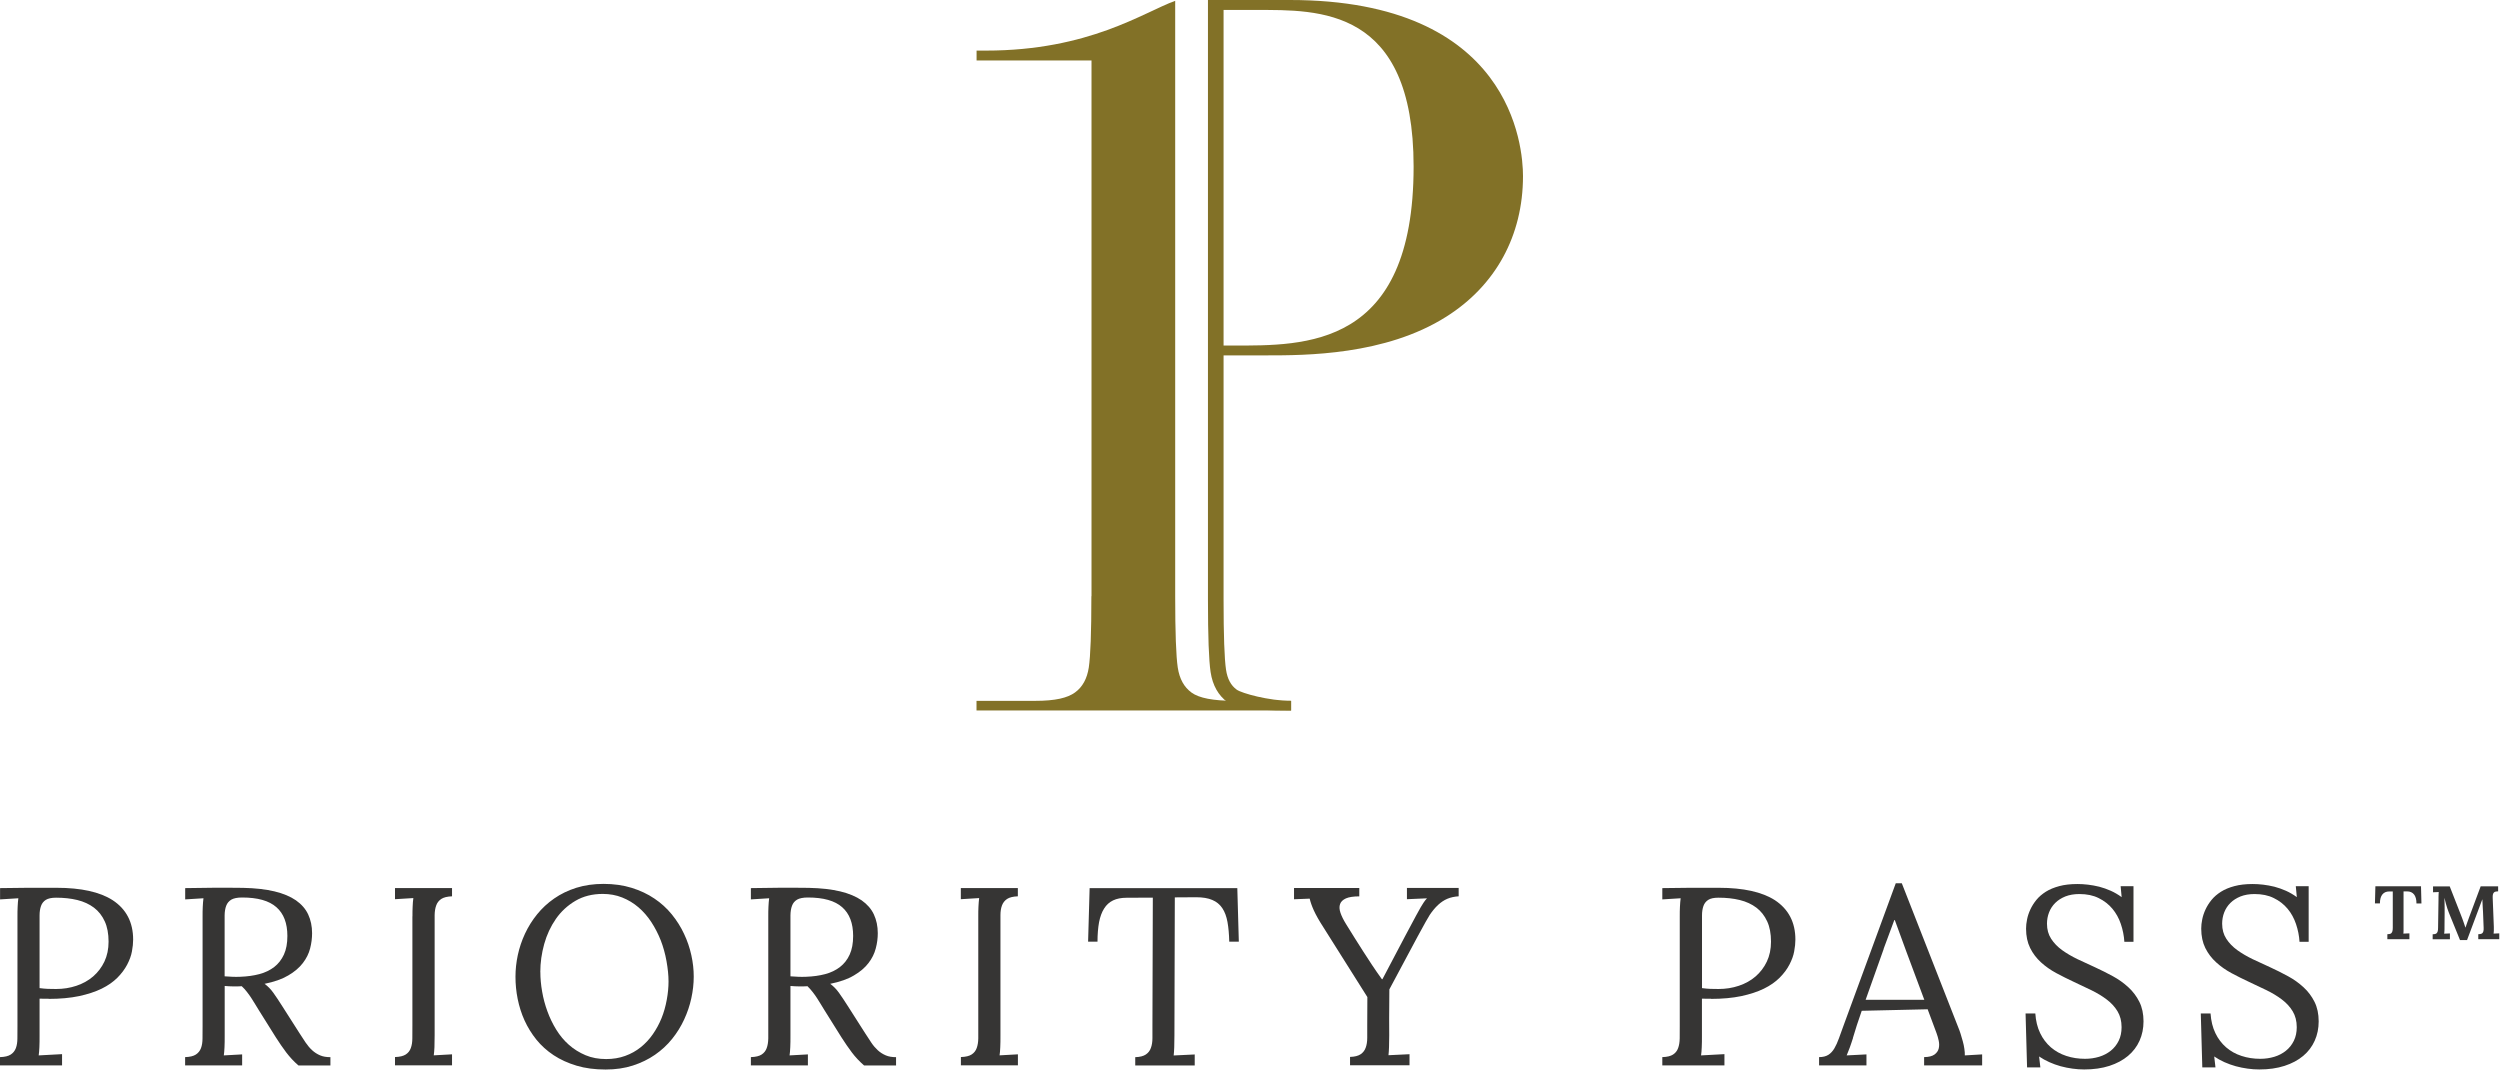<svg width="187" height="80" viewBox="0 0 187 80" fill="none" xmlns="http://www.w3.org/2000/svg">
<g clip-path="url(#clip0_3899_30)">
<path d="M92.282 52.424H96.576V53.145H73.043V52.424H77.417C78.963 52.424 79.849 52.202 80.41 51.797C80.971 51.392 81.315 50.765 81.442 49.926C81.569 49.082 81.635 47.305 81.635 44.586L81.645 44.605V4.525H73.048V3.785H73.741C81.471 3.785 85.533 0.919 87.904 0.061V44.591C87.904 47.315 87.97 49.096 88.097 49.935C88.224 50.774 88.568 51.401 89.129 51.806C89.69 52.216 90.746 52.419 92.292 52.419" fill="#827127"/>
<path d="M96.576 53.145C95.327 53.145 92.636 53.121 91.82 52.527C91.132 52.023 90.703 51.264 90.553 50.27C90.421 49.389 90.355 47.616 90.355 44.84V0H91.523V44.836C91.523 47.517 91.585 49.285 91.707 50.095C91.811 50.784 92.07 51.269 92.504 51.585C92.871 51.853 94.917 52.424 96.571 52.424V53.15L96.576 53.145Z" fill="#827127"/>
<path d="M90.586 26.582V25.847H92.216C97.599 25.847 105.738 26.059 105.738 12.461C105.738 0.523 98.65 0.745 93.955 0.745H90.586V0H96.482C113.076 0 113.92 10.972 113.92 13.173C113.92 17.622 111.879 21.36 108.175 23.693C103.613 26.582 97.622 26.582 94.743 26.582H90.586Z" fill="#827127"/>
<path d="M3.634 74.707H3.342C3.21 74.707 3.082 74.707 2.96 74.698V77.441C2.96 77.79 2.96 78.082 2.946 78.332C2.936 78.577 2.917 78.784 2.894 78.944L4.642 78.85V79.694H0V79.072C0.358 79.062 0.627 78.996 0.806 78.878C0.985 78.76 1.112 78.6 1.188 78.397C1.263 78.195 1.301 77.95 1.301 77.672C1.301 77.394 1.306 77.083 1.306 76.753V68.557C1.306 68.297 1.306 68.052 1.32 67.821C1.329 67.59 1.348 67.378 1.372 67.19L0.005 67.275V66.431C0.669 66.417 1.357 66.412 2.06 66.407C2.762 66.407 3.488 66.407 4.232 66.407C6.07 66.407 7.47 66.719 8.422 67.331C9.445 68.001 9.959 68.986 9.959 70.282C9.959 70.546 9.93 70.843 9.869 71.163C9.813 71.483 9.69 71.813 9.511 72.157C9.332 72.497 9.087 72.827 8.776 73.138C8.465 73.449 8.074 73.722 7.602 73.953C7.131 74.184 6.565 74.368 5.915 74.509C5.26 74.646 4.501 74.717 3.639 74.717L3.634 74.707ZM2.96 73.911C3.195 73.944 3.398 73.958 3.577 73.967C3.752 73.972 3.959 73.977 4.195 73.977C4.732 73.977 5.236 73.897 5.717 73.736C6.193 73.576 6.612 73.345 6.966 73.039C7.319 72.732 7.602 72.365 7.81 71.927C8.017 71.488 8.121 70.993 8.121 70.437C8.121 69.839 8.026 69.33 7.833 68.915C7.64 68.495 7.376 68.156 7.027 67.892C6.683 67.633 6.268 67.44 5.788 67.322C5.307 67.204 4.774 67.147 4.195 67.147C3.855 67.147 3.601 67.204 3.431 67.308C3.261 67.416 3.139 67.567 3.068 67.765C2.998 67.963 2.96 68.198 2.96 68.472V73.911Z" fill="#363534"/>
<path d="M18.089 73.769C17.877 73.783 17.665 73.788 17.453 73.783C17.236 73.783 17.019 73.769 16.807 73.75V77.441C16.807 77.79 16.807 78.082 16.793 78.332C16.783 78.577 16.764 78.784 16.741 78.944L18.112 78.869V79.694H13.847V79.072C14.205 79.062 14.474 78.996 14.653 78.878C14.832 78.76 14.959 78.6 15.035 78.397C15.11 78.195 15.148 77.95 15.148 77.672C15.148 77.394 15.153 77.083 15.153 76.753V68.557C15.153 68.297 15.153 68.052 15.167 67.821C15.176 67.59 15.195 67.378 15.219 67.19L13.852 67.275V66.431C14.568 66.417 15.284 66.407 16.006 66.403C16.727 66.398 17.457 66.403 18.188 66.412C19.102 66.431 19.884 66.521 20.535 66.676C21.185 66.832 21.718 67.058 22.137 67.345C22.552 67.638 22.858 67.986 23.052 68.401C23.245 68.816 23.344 69.282 23.344 69.806C23.344 70.178 23.297 70.555 23.198 70.941C23.099 71.328 22.92 71.691 22.651 72.04C22.387 72.384 22.024 72.695 21.562 72.963C21.101 73.237 20.511 73.444 19.79 73.59C20.035 73.769 20.262 74 20.455 74.274C20.653 74.552 20.87 74.877 21.105 75.249L22.401 77.281C22.561 77.535 22.717 77.771 22.863 77.987C23.014 78.209 23.174 78.397 23.349 78.558C23.523 78.718 23.721 78.845 23.942 78.94C24.159 79.034 24.419 79.076 24.715 79.076V79.698H22.326C22.142 79.538 21.972 79.378 21.826 79.218C21.68 79.057 21.539 78.892 21.407 78.718C21.275 78.544 21.148 78.369 21.025 78.186C20.902 78.006 20.771 77.808 20.634 77.596L19.366 75.57C19.281 75.433 19.192 75.287 19.097 75.131C19.003 74.976 18.904 74.816 18.8 74.655C18.697 74.495 18.584 74.34 18.466 74.189C18.348 74.038 18.226 73.901 18.093 73.779L18.089 73.769ZM16.802 73.029C17 73.043 17.189 73.053 17.372 73.062C17.556 73.072 17.759 73.072 17.98 73.062C18.499 73.043 18.97 72.978 19.399 72.864C19.828 72.751 20.196 72.572 20.511 72.332C20.822 72.091 21.063 71.78 21.237 71.403C21.412 71.022 21.496 70.56 21.496 70.008C21.496 69.056 21.223 68.34 20.676 67.859C20.13 67.374 19.276 67.133 18.108 67.133C17.75 67.133 17.481 67.19 17.302 67.293C17.123 67.402 16.995 67.553 16.92 67.751C16.845 67.949 16.807 68.184 16.802 68.462C16.802 68.74 16.802 69.047 16.802 69.386V73.029Z" fill="#363534"/>
<path d="M30.852 68.547C30.852 68.288 30.852 68.043 30.866 67.812C30.875 67.581 30.89 67.369 30.918 67.176L29.546 67.26V66.426H33.812V67.044C33.453 67.058 33.185 67.124 33.006 67.242C32.827 67.364 32.699 67.524 32.629 67.727C32.553 67.93 32.516 68.17 32.511 68.448C32.511 68.726 32.511 69.037 32.511 69.377V77.436C32.511 77.78 32.506 78.077 32.497 78.327C32.487 78.572 32.468 78.779 32.445 78.94L33.812 78.864V79.689H29.546V79.067C29.905 79.057 30.173 78.991 30.352 78.874C30.531 78.756 30.659 78.596 30.729 78.393C30.805 78.19 30.843 77.945 30.843 77.667C30.843 77.384 30.847 77.078 30.847 76.743V68.543L30.852 68.547Z" fill="#363534"/>
<path d="M38.558 73.058C38.558 72.525 38.614 71.988 38.732 71.436C38.85 70.89 39.029 70.357 39.27 69.839C39.51 69.325 39.812 68.839 40.175 68.392C40.537 67.944 40.962 67.548 41.452 67.209C41.942 66.869 42.493 66.601 43.106 66.407C43.723 66.214 44.402 66.115 45.151 66.115C45.901 66.115 46.622 66.214 47.254 66.412C47.885 66.61 48.451 66.874 48.95 67.213C49.45 67.548 49.883 67.944 50.251 68.396C50.619 68.849 50.925 69.334 51.165 69.848C51.41 70.362 51.59 70.894 51.712 71.446C51.835 71.997 51.891 72.53 51.891 73.058C51.891 73.585 51.83 74.118 51.712 74.665C51.594 75.212 51.415 75.739 51.175 76.258C50.939 76.772 50.638 77.257 50.275 77.709C49.912 78.162 49.483 78.558 48.993 78.897C48.502 79.237 47.951 79.505 47.338 79.703C46.726 79.901 46.047 80 45.298 80C44.496 80 43.77 79.906 43.13 79.713C42.484 79.519 41.914 79.26 41.414 78.93C40.914 78.6 40.486 78.214 40.123 77.766C39.764 77.318 39.468 76.838 39.236 76.329C39.006 75.82 38.836 75.282 38.723 74.726C38.61 74.165 38.558 73.614 38.558 73.067V73.058ZM40.419 72.709C40.419 73.18 40.462 73.666 40.551 74.165C40.636 74.669 40.768 75.16 40.943 75.64C41.117 76.121 41.339 76.583 41.607 77.017C41.876 77.455 42.192 77.832 42.559 78.157C42.927 78.482 43.342 78.737 43.799 78.93C44.256 79.123 44.77 79.218 45.34 79.218C45.858 79.218 46.334 79.138 46.763 78.982C47.197 78.826 47.583 78.61 47.928 78.332C48.272 78.058 48.573 77.733 48.832 77.361C49.092 76.988 49.308 76.588 49.483 76.159C49.657 75.73 49.784 75.273 49.874 74.783C49.964 74.297 50.006 73.84 50.006 73.411C50.006 72.954 49.954 72.45 49.855 71.894C49.756 71.337 49.61 70.819 49.422 70.333C49.228 69.848 48.997 69.395 48.719 68.971C48.441 68.547 48.121 68.18 47.758 67.868C47.395 67.557 46.99 67.312 46.542 67.133C46.094 66.954 45.609 66.865 45.086 66.865C44.308 66.865 43.624 67.039 43.04 67.383C42.456 67.727 41.965 68.18 41.579 68.736C41.193 69.292 40.9 69.919 40.707 70.612C40.514 71.304 40.415 72.007 40.415 72.709H40.419Z" fill="#363534"/>
<path d="M60.412 73.769C60.2 73.783 59.988 73.788 59.776 73.783C59.559 73.783 59.343 73.769 59.126 73.75V77.441C59.126 77.79 59.126 78.082 59.112 78.332C59.102 78.577 59.083 78.784 59.06 78.944L60.431 78.869V79.694H56.166V79.072C56.524 79.062 56.793 78.996 56.972 78.878C57.151 78.76 57.278 78.6 57.349 78.397C57.424 78.195 57.462 77.95 57.467 77.672C57.467 77.394 57.467 77.083 57.467 76.753V68.557C57.467 68.297 57.467 68.052 57.481 67.821C57.49 67.59 57.509 67.378 57.533 67.19L56.166 67.275V66.431C56.882 66.417 57.599 66.407 58.32 66.403C59.041 66.398 59.767 66.403 60.502 66.412C61.416 66.431 62.194 66.521 62.849 66.676C63.499 66.832 64.032 67.058 64.451 67.345C64.866 67.638 65.173 67.986 65.366 68.401C65.559 68.816 65.658 69.282 65.658 69.806C65.658 70.178 65.611 70.555 65.507 70.941C65.408 71.328 65.229 71.691 64.96 72.04C64.697 72.384 64.334 72.695 63.872 72.963C63.415 73.237 62.821 73.444 62.1 73.59C62.345 73.769 62.571 74 62.764 74.274C62.962 74.552 63.179 74.877 63.415 75.249L64.711 77.281C64.871 77.535 65.026 77.771 65.173 77.987C65.319 78.209 65.484 78.397 65.658 78.558C65.832 78.718 66.03 78.845 66.252 78.94C66.469 79.034 66.728 79.076 67.025 79.076V79.698H64.635C64.451 79.538 64.287 79.378 64.136 79.218C63.985 79.057 63.848 78.892 63.716 78.718C63.584 78.544 63.457 78.369 63.334 78.186C63.212 78.006 63.08 77.808 62.943 77.596L61.675 75.57C61.591 75.433 61.501 75.287 61.407 75.131C61.313 74.976 61.214 74.816 61.11 74.655C61.006 74.495 60.893 74.34 60.775 74.189C60.657 74.038 60.535 73.901 60.408 73.779L60.412 73.769ZM59.126 73.029C59.324 73.043 59.512 73.053 59.696 73.062C59.88 73.072 60.083 73.072 60.304 73.062C60.822 73.043 61.294 72.978 61.723 72.864C62.151 72.751 62.519 72.572 62.83 72.332C63.141 72.091 63.386 71.78 63.556 71.403C63.73 71.022 63.815 70.56 63.815 70.008C63.815 69.056 63.542 68.34 62.995 67.859C62.448 67.374 61.595 67.133 60.426 67.133C60.068 67.133 59.8 67.19 59.621 67.293C59.441 67.402 59.314 67.553 59.243 67.751C59.168 67.949 59.13 68.184 59.126 68.462C59.126 68.74 59.126 69.047 59.126 69.386V73.029Z" fill="#363534"/>
<path d="M73.175 68.547C73.175 68.288 73.175 68.043 73.189 67.812C73.199 67.581 73.218 67.369 73.241 67.176L71.87 67.26V66.426H76.135V67.044C75.777 67.058 75.508 67.124 75.329 67.242C75.15 67.364 75.023 67.524 74.948 67.727C74.872 67.93 74.834 68.17 74.834 68.448C74.834 68.726 74.834 69.037 74.834 69.377V77.436C74.834 77.78 74.834 78.077 74.82 78.327C74.811 78.572 74.792 78.779 74.768 78.94L76.14 78.864V79.689H71.875V79.067C72.233 79.057 72.501 78.991 72.68 78.874C72.86 78.756 72.987 78.596 73.058 78.393C73.133 78.19 73.171 77.945 73.175 77.667C73.175 77.384 73.175 77.078 73.175 76.743V68.543V68.547Z" fill="#363534"/>
<path d="M91.948 70.432C91.934 69.872 91.891 69.381 91.816 68.967C91.74 68.552 91.613 68.203 91.429 67.93C91.246 67.656 90.996 67.449 90.68 67.317C90.364 67.18 89.963 67.114 89.478 67.114L87.876 67.124L87.847 77.45C87.847 78.129 87.829 78.629 87.791 78.949L89.365 78.874V79.698H84.916V79.076C85.269 79.067 85.533 78.996 85.712 78.874C85.891 78.751 86.019 78.586 86.089 78.379C86.165 78.171 86.202 77.931 86.202 77.653V76.753L86.231 67.143L84.27 67.152C83.87 67.152 83.53 67.218 83.257 67.35C82.983 67.482 82.757 67.685 82.588 67.958C82.413 68.231 82.291 68.571 82.21 68.981C82.135 69.391 82.093 69.876 82.093 70.437H81.39L81.504 66.431H92.551L92.664 70.437H91.952L91.948 70.432Z" fill="#363534"/>
<path d="M102.279 74.58L98.994 69.367C98.668 68.863 98.428 68.439 98.273 68.095C98.117 67.751 98.018 67.459 97.966 67.218L96.793 67.265V66.422H101.675V67.048C101.237 67.048 100.903 67.1 100.676 67.199C100.45 67.303 100.299 67.444 100.238 67.623C100.172 67.807 100.181 68.024 100.266 68.274C100.351 68.528 100.488 68.802 100.676 69.108C100.912 69.485 101.133 69.839 101.341 70.178C101.553 70.513 101.76 70.847 101.972 71.172C102.18 71.498 102.401 71.832 102.623 72.172C102.849 72.511 103.094 72.869 103.367 73.246H103.405C104.819 70.555 105.658 68.967 105.931 68.472C106.2 67.977 106.379 67.666 106.469 67.539C106.554 67.411 106.643 67.293 106.737 67.195L105.239 67.26V66.417H109.108V67.044C108.792 67.063 108.514 67.124 108.264 67.228C108.019 67.331 107.784 67.487 107.572 67.685C107.355 67.883 107.147 68.137 106.945 68.434C106.742 68.736 105.738 70.588 103.924 74.005C103.919 74.618 103.914 75.339 103.909 76.178C103.909 77.017 103.909 77.431 103.914 77.431C103.914 78.11 103.895 78.61 103.858 78.93L105.432 78.855V79.68H100.983V79.057C101.336 79.048 101.6 78.977 101.779 78.855C101.958 78.732 102.086 78.567 102.156 78.36C102.232 78.153 102.269 77.912 102.269 77.634V76.734L102.279 74.566V74.58Z" fill="#363534"/>
<path d="M127.984 74.707H127.692C127.56 74.707 127.433 74.707 127.305 74.698V77.441C127.305 77.79 127.305 78.082 127.291 78.332C127.282 78.577 127.263 78.784 127.239 78.944L128.988 78.85V79.694H124.341V79.072C124.699 79.062 124.968 78.996 125.147 78.878C125.326 78.76 125.453 78.6 125.524 78.397C125.599 78.195 125.637 77.95 125.642 77.672C125.642 77.394 125.646 77.083 125.646 76.753V68.557C125.646 68.297 125.646 68.052 125.66 67.821C125.67 67.59 125.689 67.378 125.712 67.19L124.341 67.275V66.431C125.005 66.417 125.693 66.412 126.396 66.407C127.098 66.407 127.824 66.407 128.568 66.407C130.407 66.407 131.802 66.719 132.758 67.331C133.781 68.005 134.295 68.986 134.295 70.282C134.295 70.546 134.267 70.838 134.205 71.163C134.149 71.483 134.026 71.813 133.847 72.157C133.668 72.501 133.423 72.827 133.112 73.138C132.801 73.449 132.41 73.722 131.938 73.953C131.467 74.184 130.901 74.368 130.251 74.509C129.596 74.646 128.837 74.717 127.975 74.717L127.984 74.707ZM127.31 73.911C127.546 73.944 127.748 73.958 127.927 73.967C128.102 73.972 128.309 73.977 128.545 73.977C129.082 73.977 129.586 73.897 130.067 73.736C130.543 73.576 130.963 73.345 131.316 73.039C131.67 72.732 131.952 72.365 132.16 71.927C132.367 71.488 132.471 70.993 132.471 70.437C132.471 69.839 132.377 69.33 132.183 68.915C131.99 68.495 131.722 68.156 131.377 67.892C131.033 67.633 130.619 67.44 130.138 67.322C129.657 67.204 129.125 67.147 128.545 67.147C128.206 67.147 127.951 67.199 127.781 67.308C127.612 67.416 127.489 67.567 127.418 67.765C127.348 67.963 127.31 68.198 127.31 68.472V73.911Z" fill="#363534"/>
<path d="M138.607 77.634C138.555 77.785 138.513 77.917 138.475 78.035C138.438 78.153 138.4 78.261 138.362 78.36C138.324 78.459 138.287 78.553 138.249 78.647C138.211 78.742 138.174 78.841 138.131 78.944L139.611 78.869V79.694H136.067V79.072C136.35 79.072 136.581 79.015 136.76 78.902C136.939 78.789 137.09 78.624 137.212 78.416C137.335 78.204 137.448 77.959 137.552 77.667C137.655 77.379 137.768 77.059 137.9 76.706L141.803 66.068H142.255L146.483 76.861C146.539 76.993 146.596 77.149 146.652 77.328C146.709 77.511 146.766 77.695 146.817 77.888C146.869 78.082 146.912 78.266 146.935 78.454C146.964 78.638 146.973 78.803 146.968 78.944L148.264 78.869V79.694H143.924V79.072C144.272 79.067 144.532 79.001 144.701 78.878C144.866 78.756 144.975 78.605 145.017 78.426C145.059 78.247 145.059 78.053 145.017 77.851C144.975 77.648 144.918 77.455 144.852 77.276L144.188 75.494L139.258 75.607C139.121 75.999 139.003 76.357 138.895 76.677C138.791 77.002 138.692 77.323 138.598 77.639L138.607 77.634ZM140.903 70.974C140.61 71.79 140.356 72.506 140.139 73.124C139.922 73.741 139.724 74.297 139.55 74.783H143.938L142.585 71.153L141.732 68.821H141.694L140.898 70.965L140.903 70.974Z" fill="#363534"/>
<path d="M152.605 79.84H151.625L151.512 75.805H152.242C152.28 76.366 152.398 76.856 152.605 77.281C152.808 77.705 153.076 78.053 153.406 78.341C153.736 78.624 154.123 78.841 154.556 78.982C154.995 79.128 155.461 79.199 155.961 79.199C156.333 79.199 156.682 79.147 157.012 79.048C157.342 78.949 157.634 78.793 157.884 78.596C158.134 78.397 158.332 78.148 158.478 77.851C158.624 77.554 158.694 77.215 158.694 76.833C158.694 76.371 158.591 75.975 158.388 75.64C158.185 75.306 157.917 75.013 157.577 74.759C157.243 74.504 156.856 74.274 156.432 74.066C156.003 73.859 155.565 73.651 155.122 73.444C154.679 73.237 154.241 73.02 153.812 72.789C153.383 72.558 153.001 72.289 152.666 71.983C152.332 71.677 152.058 71.323 151.856 70.913C151.653 70.503 151.549 70.022 151.549 69.462C151.549 69.245 151.573 69.014 151.625 68.769C151.672 68.524 151.757 68.274 151.87 68.029C151.983 67.784 152.134 67.543 152.322 67.312C152.511 67.081 152.747 66.879 153.029 66.7C153.312 66.521 153.651 66.384 154.038 66.28C154.424 66.177 154.877 66.125 155.391 66.125C155.636 66.125 155.9 66.139 156.178 66.172C156.456 66.205 156.739 66.257 157.026 66.327C157.314 66.403 157.596 66.502 157.884 66.629C158.167 66.756 158.44 66.916 158.699 67.105L158.624 66.29H159.585V70.447H158.902C158.874 69.989 158.784 69.546 158.638 69.113C158.492 68.679 158.28 68.302 158.006 67.972C157.728 67.642 157.384 67.374 156.979 67.176C156.574 66.973 156.093 66.874 155.537 66.874C155.141 66.874 154.792 66.935 154.49 67.053C154.189 67.176 153.934 67.336 153.732 67.539C153.529 67.741 153.373 67.977 153.27 68.246C153.166 68.514 153.114 68.797 153.114 69.094C153.114 69.528 153.218 69.9 153.425 70.22C153.633 70.541 153.906 70.824 154.245 71.069C154.585 71.314 154.971 71.54 155.4 71.747C155.834 71.95 156.272 72.157 156.724 72.36C157.177 72.567 157.615 72.789 158.049 73.025C158.482 73.26 158.864 73.538 159.203 73.849C159.543 74.16 159.816 74.523 160.024 74.938C160.231 75.353 160.335 75.838 160.335 76.399C160.335 76.922 160.236 77.408 160.038 77.846C159.84 78.289 159.552 78.666 159.175 78.982C158.798 79.298 158.336 79.547 157.785 79.727C157.233 79.906 156.607 79.995 155.9 79.995C155.617 79.995 155.325 79.976 155.023 79.934C154.726 79.892 154.429 79.835 154.137 79.755C153.845 79.675 153.562 79.571 153.289 79.449C153.015 79.326 152.761 79.185 152.525 79.024L152.619 79.84H152.605Z" fill="#363534"/>
<path d="M165.712 79.84H164.732L164.619 75.805H165.349C165.387 76.366 165.505 76.856 165.712 77.281C165.915 77.705 166.184 78.053 166.514 78.341C166.843 78.624 167.225 78.841 167.664 78.982C168.102 79.128 168.568 79.199 169.068 79.199C169.44 79.199 169.789 79.147 170.119 79.048C170.449 78.949 170.741 78.793 170.986 78.596C171.236 78.397 171.434 78.148 171.58 77.851C171.726 77.554 171.797 77.215 171.797 76.833C171.797 76.371 171.693 75.975 171.491 75.64C171.288 75.306 171.019 75.013 170.68 74.759C170.345 74.504 169.959 74.274 169.535 74.066C169.106 73.859 168.667 73.651 168.224 73.444C167.781 73.237 167.343 73.02 166.914 72.789C166.485 72.558 166.104 72.289 165.769 71.983C165.434 71.677 165.161 71.323 164.958 70.913C164.756 70.503 164.652 70.022 164.652 69.462C164.652 69.245 164.675 69.014 164.727 68.769C164.774 68.524 164.859 68.274 164.972 68.029C165.085 67.784 165.236 67.543 165.425 67.312C165.613 67.081 165.849 66.879 166.132 66.7C166.415 66.521 166.749 66.384 167.14 66.28C167.527 66.177 167.979 66.125 168.493 66.125C168.738 66.125 169.002 66.139 169.28 66.172C169.558 66.205 169.841 66.257 170.129 66.327C170.416 66.403 170.699 66.502 170.986 66.629C171.269 66.756 171.542 66.916 171.802 67.105L171.726 66.29H172.688V70.447H172.004C171.976 69.989 171.886 69.546 171.74 69.113C171.594 68.684 171.387 68.302 171.109 67.972C170.831 67.642 170.491 67.374 170.081 67.176C169.676 66.973 169.195 66.874 168.639 66.874C168.243 66.874 167.894 66.935 167.593 67.053C167.291 67.176 167.037 67.336 166.834 67.539C166.631 67.741 166.476 67.977 166.372 68.246C166.268 68.514 166.217 68.797 166.217 69.094C166.217 69.528 166.32 69.9 166.528 70.22C166.735 70.541 167.008 70.824 167.348 71.069C167.687 71.314 168.074 71.54 168.502 71.747C168.936 71.95 169.374 72.157 169.827 72.36C170.279 72.567 170.718 72.789 171.151 73.025C171.585 73.26 171.967 73.538 172.306 73.849C172.645 74.16 172.919 74.523 173.126 74.938C173.333 75.353 173.437 75.838 173.437 76.399C173.437 76.922 173.338 77.408 173.14 77.846C172.942 78.289 172.655 78.666 172.278 78.982C171.901 79.298 171.439 79.547 170.883 79.727C170.331 79.906 169.704 79.995 168.997 79.995C168.715 79.995 168.422 79.976 168.125 79.934C167.829 79.892 167.532 79.835 167.239 79.755C166.947 79.675 166.664 79.571 166.386 79.449C166.113 79.326 165.858 79.185 165.623 79.024L165.717 79.84H165.712Z" fill="#363534"/>
<path d="M181.091 66.299L181.124 67.581H180.752C180.752 67.279 180.69 67.053 180.568 66.902C180.445 66.751 180.276 66.676 180.054 66.676H179.785V69.33C179.785 69.381 179.785 69.433 179.785 69.48C179.785 69.532 179.785 69.579 179.785 69.622C179.785 69.669 179.785 69.707 179.781 69.744C179.781 69.782 179.776 69.81 179.771 69.834L180.224 69.815V70.253H178.574V69.881C178.636 69.881 178.692 69.872 178.744 69.862C178.796 69.853 178.838 69.834 178.871 69.801C178.904 69.768 178.932 69.721 178.951 69.659C178.97 69.594 178.98 69.504 178.98 69.391V66.681H178.716C178.499 66.681 178.329 66.751 178.207 66.898C178.084 67.044 178.018 67.27 178.018 67.576H177.646L177.679 66.294H181.105L181.091 66.299Z" fill="#363534"/>
<path d="M185.696 67.218L184.536 70.315H184.008L183.25 68.453C183.226 68.401 183.198 68.33 183.165 68.241C183.132 68.151 183.094 68.052 183.056 67.939C183.019 67.826 182.981 67.704 182.948 67.576C182.91 67.444 182.877 67.312 182.849 67.176H182.844C182.849 67.388 182.854 67.586 182.858 67.774C182.858 67.963 182.858 68.137 182.858 68.311L182.849 69.334C182.849 69.386 182.849 69.438 182.849 69.485C182.849 69.537 182.849 69.584 182.844 69.626C182.844 69.674 182.84 69.711 182.835 69.749C182.835 69.787 182.83 69.815 182.825 69.839L183.254 69.82V70.258H181.963V69.886C182.024 69.886 182.081 69.876 182.133 69.867C182.184 69.857 182.222 69.839 182.26 69.806C182.293 69.773 182.321 69.725 182.34 69.664C182.359 69.598 182.368 69.509 182.368 69.395L182.401 67.228C182.401 67.176 182.401 67.124 182.401 67.077C182.401 67.025 182.401 66.978 182.406 66.935C182.411 66.893 182.406 66.85 182.411 66.813C182.411 66.775 182.415 66.747 182.42 66.723L181.991 66.742V66.304H183.24L184.098 68.495C184.121 68.561 184.15 68.637 184.183 68.717C184.211 68.802 184.244 68.882 184.272 68.967C184.301 69.052 184.329 69.127 184.352 69.202C184.376 69.278 184.395 69.339 184.414 69.386H184.418C184.466 69.254 184.513 69.127 184.55 69.004C184.588 68.882 184.635 68.759 184.682 68.637L185.554 66.299H186.86V66.671C186.794 66.671 186.737 66.681 186.685 66.69C186.634 66.7 186.591 66.719 186.553 66.751C186.516 66.784 186.492 66.832 186.473 66.893C186.454 66.959 186.45 67.048 186.454 67.162L186.539 69.33C186.539 69.381 186.539 69.433 186.539 69.48C186.539 69.532 186.539 69.579 186.539 69.622C186.539 69.669 186.539 69.707 186.53 69.744C186.53 69.782 186.52 69.81 186.52 69.834L186.945 69.815V70.253H185.375V69.881C185.436 69.881 185.493 69.872 185.545 69.862C185.597 69.853 185.639 69.834 185.677 69.801C185.715 69.768 185.738 69.721 185.757 69.659C185.776 69.594 185.781 69.504 185.776 69.391L185.729 68.194C185.729 68.161 185.729 68.109 185.719 68.034C185.71 67.958 185.71 67.878 185.705 67.784C185.705 67.689 185.696 67.595 185.691 67.496C185.686 67.397 185.682 67.303 185.677 67.218H185.672H185.696Z" fill="#363534"/>
</g>
<defs>
<clipPath id="clip0_3899_30">
<rect width="186.964" height="80" fill="white"/>
</clipPath>
</defs>
</svg>
